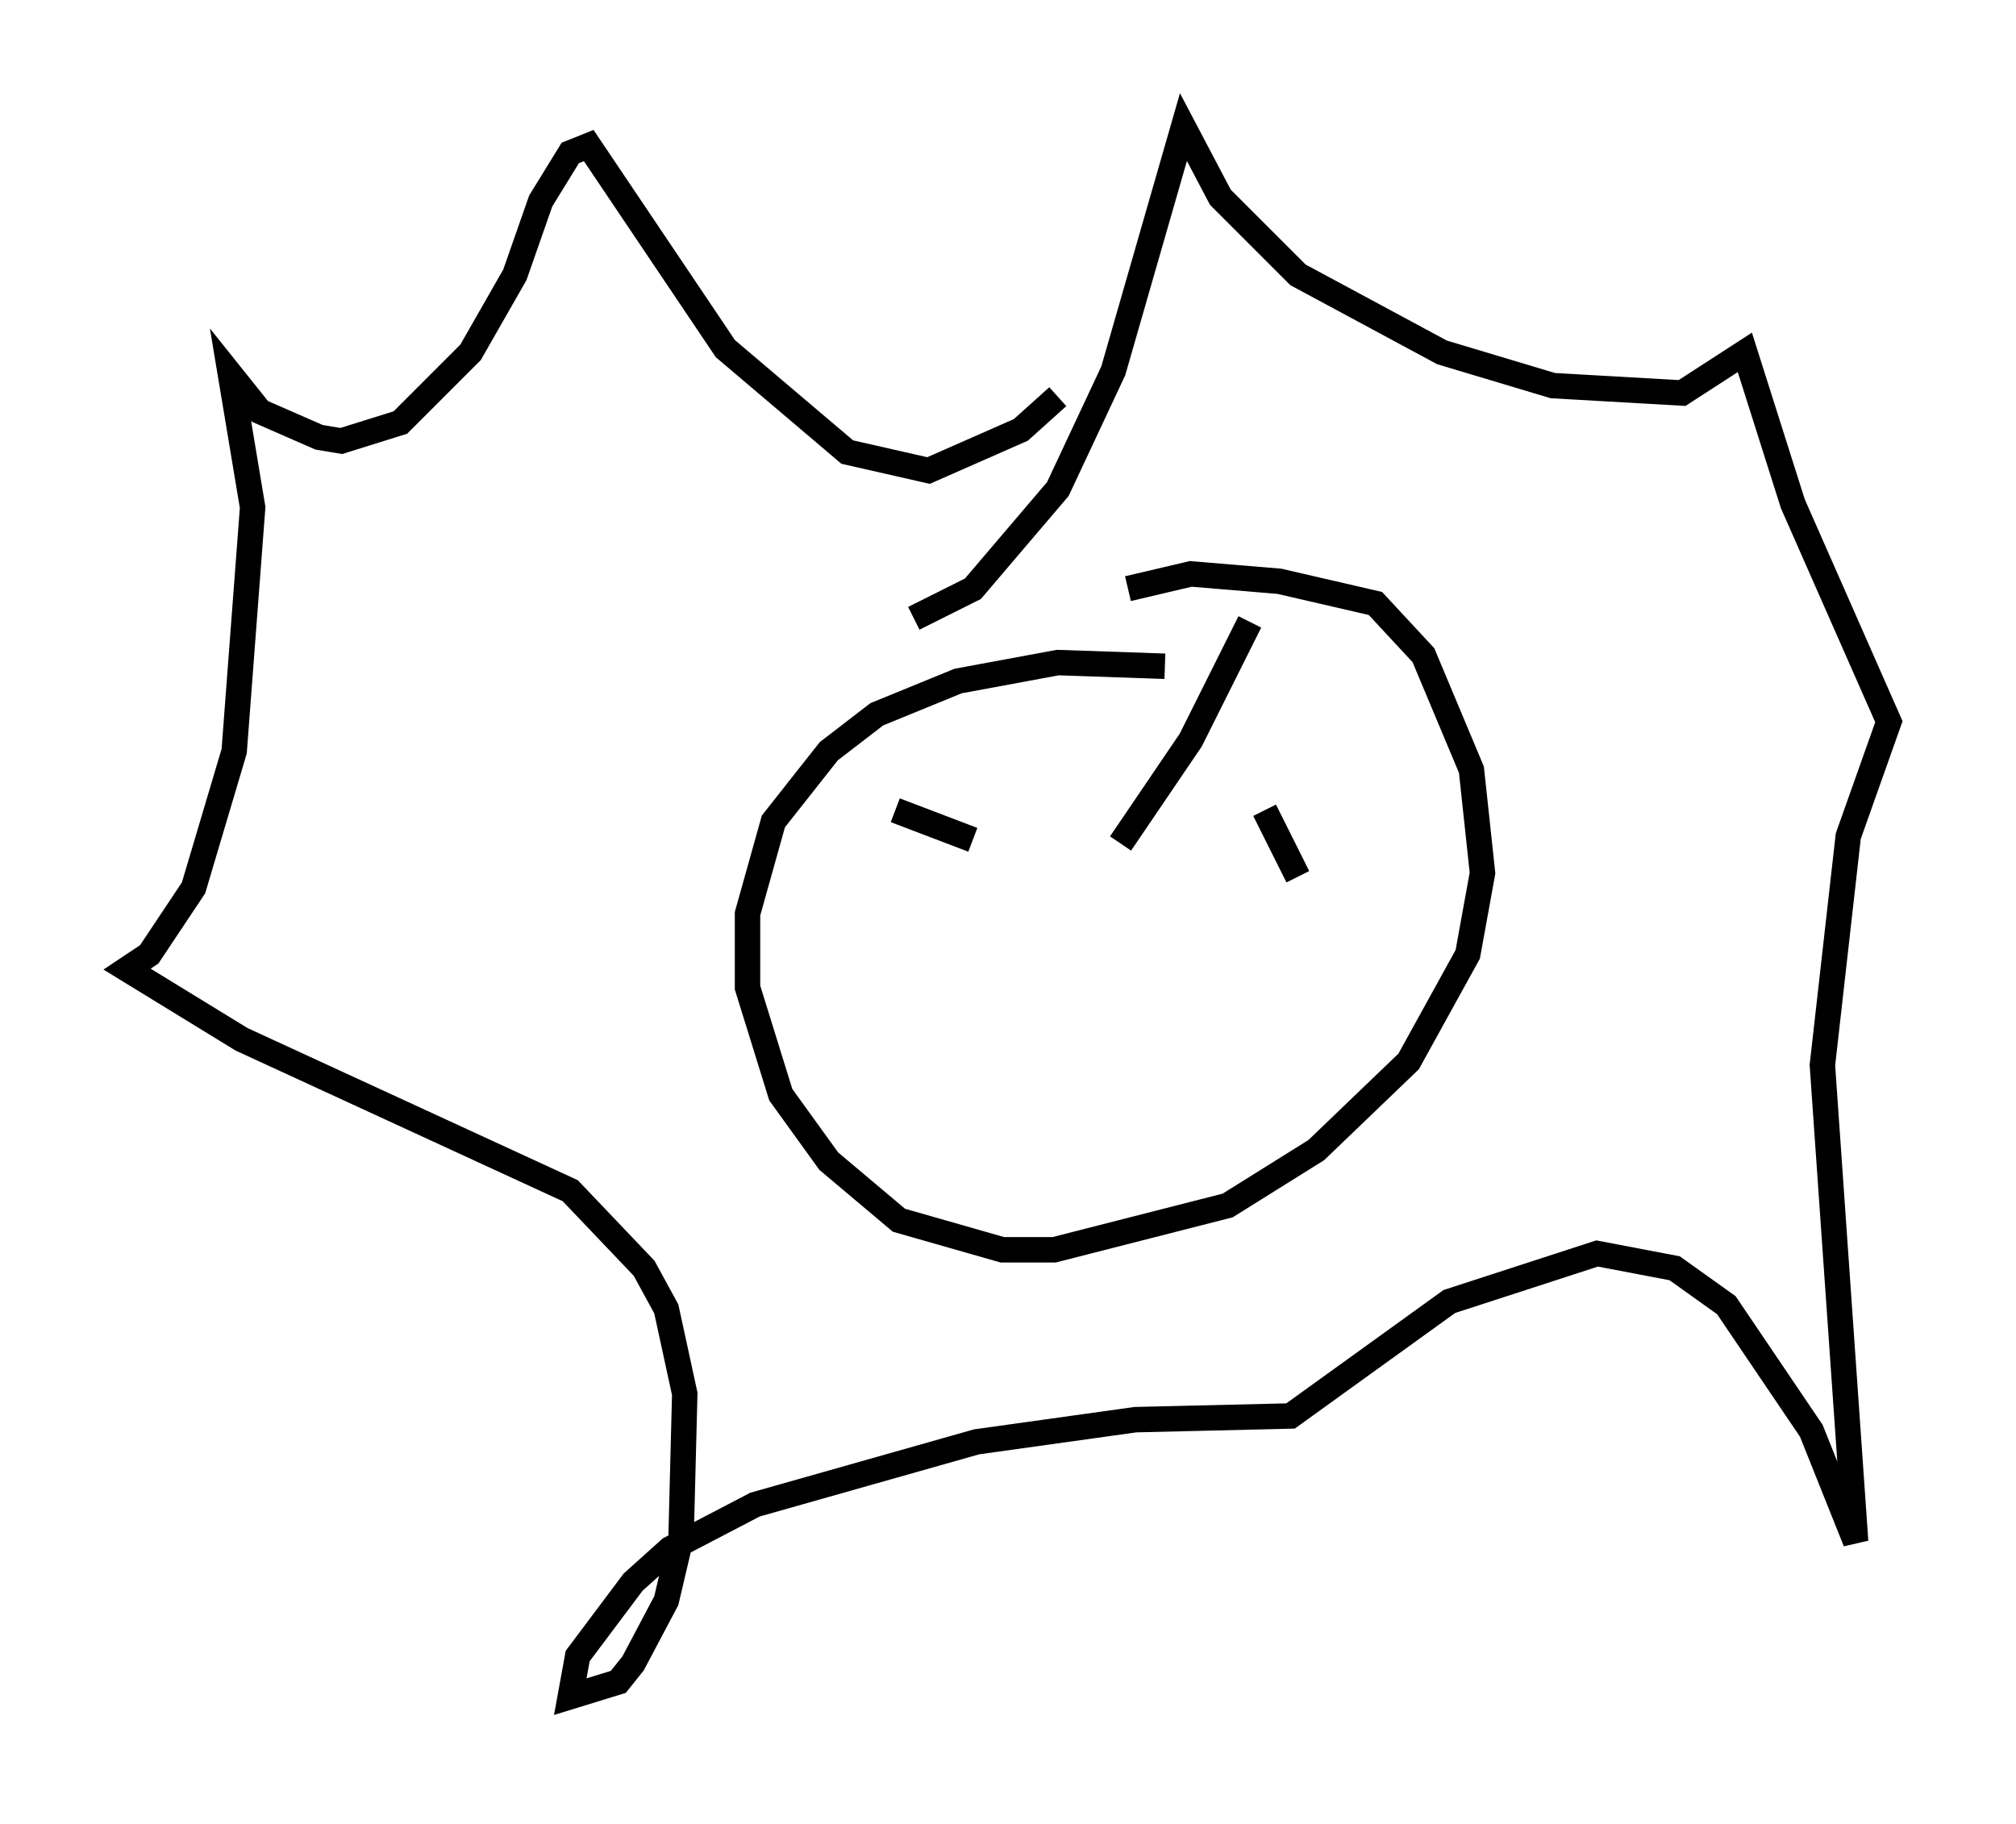 <?xml version="1.0" encoding="utf-8" ?>
<svg baseProfile="full" height="71.732" version="1.1" width="79.285" xmlns="http://www.w3.org/2000/svg" xmlns:ev="http://www.w3.org/2001/xml-events" xmlns:xlink="http://www.w3.org/1999/xlink"><defs /><rect fill="white" height="71.732" width="79.285" x="0" y="0" /><path d="M34.776, 24.318 m1.162, 0.0 l2.324, -1.162 3.341, -3.922 l2.179, -4.648 2.76, -9.587 l1.453, 2.76 3.05, 3.05 l5.665, 3.05 4.358, 1.307 l5.084, 0.291 2.469, -1.598 l1.888, 5.955 3.777, 8.57 l-1.598, 4.503 -1.017, 9.006 l1.307, 18.737 -1.743, -4.358 l-3.341, -4.939 -2.034, -1.453 l-3.05, -0.581 -5.81, 1.888 l-6.246, 4.503 -6.101, 0.145 l-6.246, 0.872 -8.715, 2.469 l-3.341, 1.743 -1.453, 1.307 l-2.179, 2.905 -0.291, 1.598 l1.888, -0.581 0.581, -0.726 l1.307, -2.469 0.581, -2.469 l0.145, -5.665 -0.726, -3.341 l-0.872, -1.598 -2.905, -3.05 l-12.927, -5.955 -4.503, -2.76 l0.872, -0.581 1.743, -2.615 l1.598, -5.374 0.726, -9.587 l-0.872, -5.229 1.162, 1.453 l2.324, 1.017 0.872, 0.145 l2.324, -0.726 2.76, -2.76 l1.743, -3.05 1.017, -2.905 l1.162, -1.888 0.726, -0.291 l5.374, 7.989 4.793, 4.067 l3.196, 0.726 3.631, -1.598 l1.453, -1.307 m4.212, 10.603 l-4.212, -0.145 -3.922, 0.726 l-3.196, 1.307 -1.888, 1.453 l-2.179, 2.76 -1.017, 3.631 l0.0, 2.905 1.307, 4.212 l1.888, 2.615 2.76, 2.324 l4.067, 1.162 2.034, 0.0 l6.827, -1.743 3.486, -2.179 l3.631, -3.486 2.324, -4.212 l0.581, -3.196 -0.436, -4.067 l-1.888, -4.503 -1.888, -2.034 l-3.777, -0.872 -3.486, -0.291 l-2.469, 0.581 m-9.151, 8.715 l3.05, 1.162 m5.81, 0.145 l2.76, -4.067 2.324, -4.648 m0.581, 7.408 l1.307, 2.615 m-16.413, 2.179 l0.0, 0.0 " fill="none" stroke="black" stroke-width="1" /></svg>